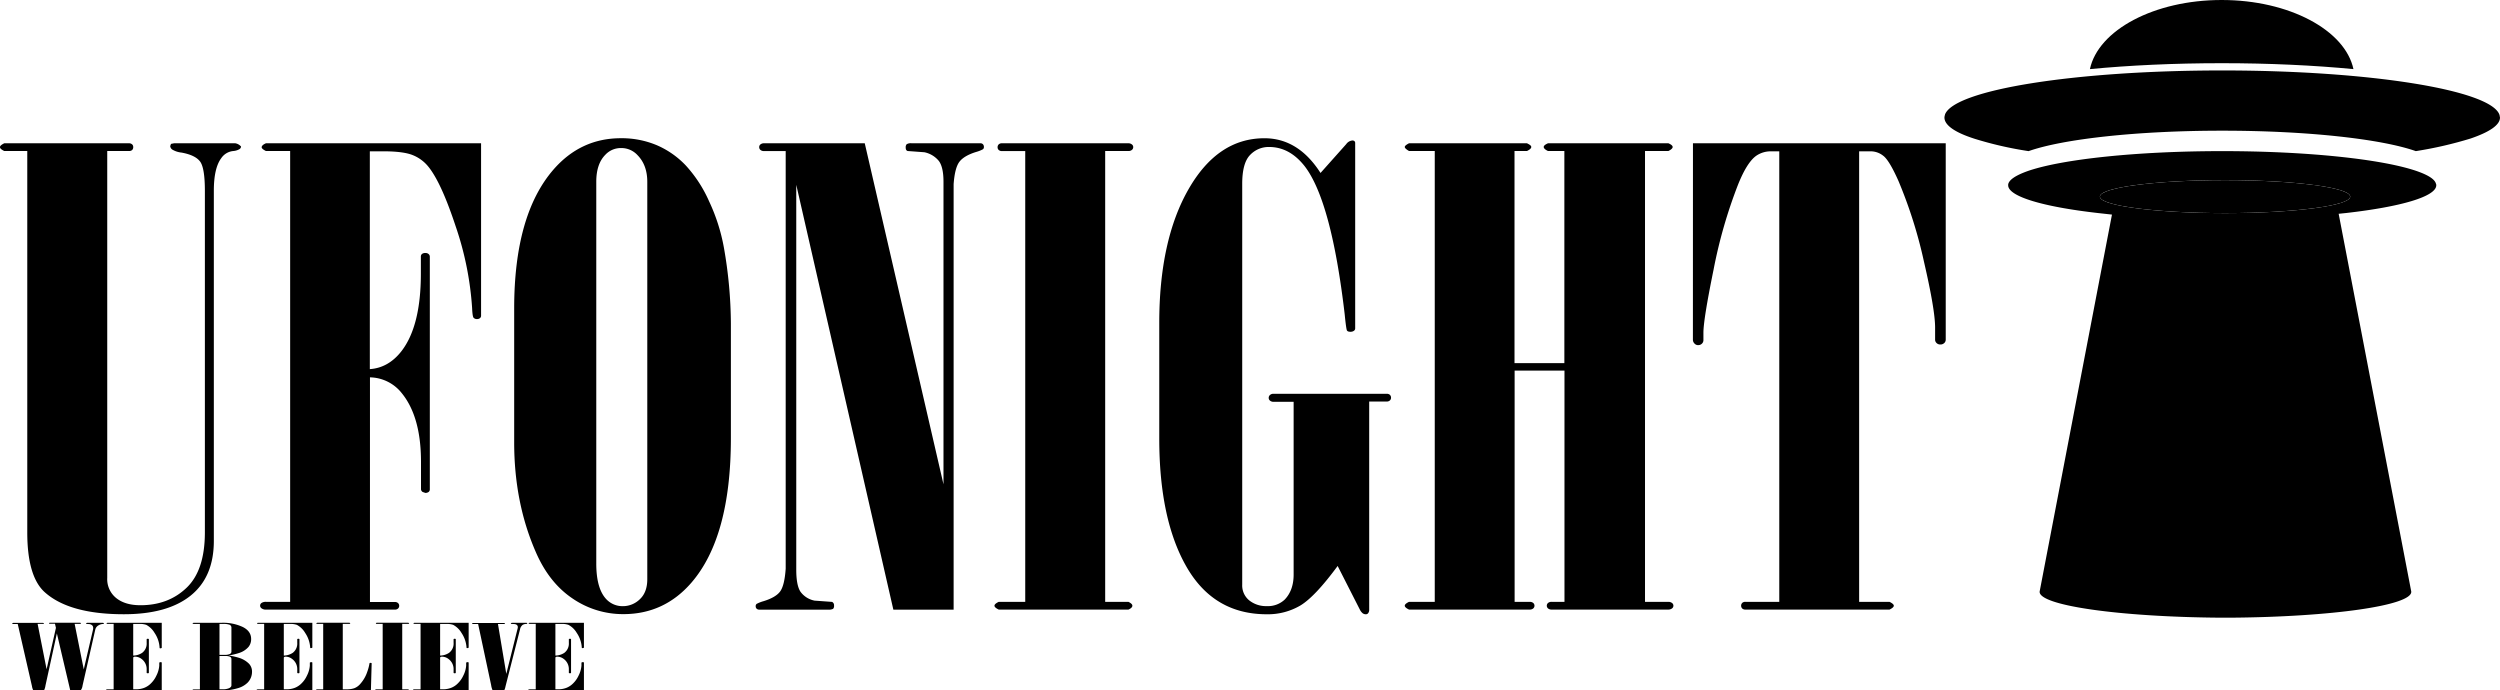 <svg id="a366af7f-f57c-4054-aa83-82885183bdaa" data-name="Layer 1" xmlns="http://www.w3.org/2000/svg" viewBox="0 0 929.69 256.77">
  <g>
    <path d="M85.44,244.63a1,1,0,0,0,.63-1V234.9a1.16,1.16,0,0,0-.65-1.16,6.56,6.56,0,0,0-2.5-.31H81.63v11.5h1.9A4.62,4.62,0,0,0,85.44,244.63Z" transform="translate(-0.01 -1.4)" style="fill: none"/>
    <path d="M85.55,245.63a3.72,3.72,0,0,0-1.63-.27H81.63v12.37h1.15a5.85,5.85,0,0,0,2.39-.4q.9-.4.9-1.08v-9.73A.94.94,0,0,0,85.55,245.63Z" transform="translate(-0.01 -1.4)" style="fill: none"/>
    <path d="M230.91,56.41A7.82,7.82,0,0,0,225.12,59c-2.23,2.3-3.33,5.65-3.33,10V210.91q0,9,3.47,13a8.27,8.27,0,0,0,6.38,2.88,9,9,0,0,0,6.37-2.6q2.75-2.58,2.75-7.43V69q0-6.23-3.62-9.92A8.13,8.13,0,0,0,230.91,56.41Z" transform="translate(-0.01 -1.4)" style="fill: none"/>
    <path d="M79.53,202.59V72.33q0-8.41,2.76-12.11a6.06,6.06,0,0,1,4.49-2.66A5.53,5.53,0,0,0,89,56.9a1.23,1.23,0,0,0,.65-1,3.59,3.59,0,0,0-2.16-1.22H64.75l-1.15.23-.29.81a1.72,1.72,0,0,0,.8,1.32,8.37,8.37,0,0,0,3.4,1.1c3.38.62,5.67,1.71,6.88,3.29s1.81,5.24,1.81,11V199.38q0,14.07-6.79,20.58t-17.16,6.51q-5.69,0-9-2.65a9,9,0,0,1-3.36-7.5V57.56H48a1.66,1.66,0,0,0,1.16-.38A1.49,1.49,0,0,0,49.55,56a1.22,1.22,0,0,0-.44-.94A1.65,1.65,0,0,0,48,54.68H1.6Q0,55.46,0,56.12T1.6,57.56h8.55v141.8q0,16.26,6.37,22.15,9.12,8.31,29.55,8.31,16.23,0,24.84-6.93T79.53,202.59Z" transform="translate(-0.01 -1.4)"/>
    <path d="M177.38,120.05a1.69,1.69,0,0,0,1.11-.34,1.13,1.13,0,0,0,.42-.92V54.68h-80q-1.59.69-1.59,1.5c0,.38.53.85,1.59,1.38h9V225.21h-9a2.84,2.84,0,0,0-1.59.38,1.2,1.2,0,0,0-.58,1.06,1.23,1.23,0,0,0,.58,1,2.56,2.56,0,0,0,1.6.45h47.94a1.68,1.68,0,0,0,1.16-.39,1.34,1.34,0,0,0,.44-1,1.33,1.33,0,0,0-.45-1.06,1.68,1.68,0,0,0-1.17-.38h-9.25V141.73a15.38,15.38,0,0,1,11.83,5.88q7.14,8.76,7.15,25.48v10.26a1.3,1.3,0,0,0,.61,1l1,.35a2,2,0,0,0,1.22-.35,1.23,1.23,0,0,0,.45-1V96.88a1.28,1.28,0,0,0-.45-1,1.78,1.78,0,0,0-1.22-.4,2,2,0,0,0-1.21.34,1.23,1.23,0,0,0-.45,1v6.34q0,19.61-7.3,28.94-4.81,6.1-11.68,6.57v-81h4.95q7.26,0,10.76,1.32a14.22,14.22,0,0,1,6,4.32q4.8,5.87,10.18,22.15A117.26,117.26,0,0,1,175.58,116c.09,2.07.27,3.26.55,3.56A1.59,1.59,0,0,0,177.38,120.05Z" transform="translate(-0.01 -1.4)"/>
    <path d="M263.72,76.3A49,49,0,0,0,255.1,63a32.58,32.58,0,0,0-10.86-7.61,33.64,33.64,0,0,0-13.33-2.59q-14.92,0-25.06,11.64-14.62,16.83-14.63,51.65v49.81q0,22.38,8,40.7,4.92,11.42,13.61,17.3a33.19,33.19,0,0,0,19,5.88q15.21,0,25.35-11.76,14.63-17,14.63-53.73V121.78a167,167,0,0,0-2.61-28.36A69.23,69.23,0,0,0,263.72,76.3Zm-23,140.49q0,4.85-2.75,7.43a9,9,0,0,1-6.37,2.6,8.27,8.27,0,0,1-6.38-2.88q-3.48-4-3.47-13V69c0-4.38,1.1-7.73,3.33-10a7.82,7.82,0,0,1,5.79-2.54,8.13,8.13,0,0,1,6.23,2.65q3.62,3.69,3.62,9.92Z" transform="translate(-0.01 -1.4)"/>
    <path d="M364.62,54.68H339a2.93,2.93,0,0,0-1.81.35,1.68,1.68,0,0,0-.37,1.26c0,.7.24,1.12.73,1.27l6.23.46a9.39,9.39,0,0,1,5.36,3.23q1.72,2.31,1.73,7.61V181.51L321.59,54.68H284.07a2,2,0,0,0-1.23.4,1.21,1.21,0,0,0-.5,1,1.31,1.31,0,0,0,.5,1.1,1.91,1.91,0,0,0,1.23.4h8.12V212.87c-.29,4.23-1,7.07-2.1,8.53s-3.17,2.65-6.16,3.57a12.59,12.59,0,0,0-2.54,1,1.07,1.07,0,0,0-.36.87,1.22,1.22,0,0,0,.36.92,1.32,1.32,0,0,0,.95.35H308a3.52,3.52,0,0,0,1.81-.29,1.53,1.53,0,0,0,.36-1.21,1.37,1.37,0,0,0-.73-1.38l-6.51-.47a8.49,8.49,0,0,1-5.22-3.28q-1.59-2.37-1.59-8.25V70.13l36.11,158h22.41V69.89q.44-6.11,2.17-8.35T363,57.91a12,12,0,0,0,2.54-1,1,1,0,0,0,.36-.87,1.43,1.43,0,0,0-.36-1A1.24,1.24,0,0,0,364.62,54.68Z" transform="translate(-0.01 -1.4)"/>
    <path d="M420.89,55.08a2,2,0,0,0-1.23-.4H372.58a1.68,1.68,0,0,0-1.16.4,1.43,1.43,0,0,0-.43,1.1,1.29,1.29,0,0,0,.43,1,1.64,1.64,0,0,0,1.16.4h8.69V225.21h-9.85q-1.59.76-1.59,1.44t1.59,1.44h48.24c1-.45,1.45-.93,1.45-1.44s-.48-.93-1.45-1.44H411V57.56h8.69a1.91,1.91,0,0,0,1.23-.4,1.32,1.32,0,0,0,.51-1.1A1.22,1.22,0,0,0,420.89,55.08Z" transform="translate(-0.01 -1.4)"/>
    <path d="M515.7,147.84H473.55a1.85,1.85,0,0,0-1.23.42,1.4,1.4,0,0,0-.51,1.14,1.28,1.28,0,0,0,.51,1,1.85,1.85,0,0,0,1.23.42h7.53v64.24q0,5.86-3.33,9.32a9.1,9.1,0,0,1-6.66,2.42,10,10,0,0,1-6.52-2.13,7.14,7.14,0,0,1-2.61-5.83V69.78q0-7.71,2.9-10.72a9.47,9.47,0,0,1,7.1-3q7.67,0,13.32,7.27,9.86,13,14.78,54.88.57,5.76.87,6.11c.19.31.62.46,1.3.46a2.14,2.14,0,0,0,1.23-.34,1.08,1.08,0,0,0,.51-.93V54.68a1,1,0,0,0-.29-.81,1.13,1.13,0,0,0-.72-.23A3.14,3.14,0,0,0,500.64,55l-9.56,10.72q-8.26-12.91-20.86-12.91-17.39,0-28.25,19t-10.86,49.75v42.89q0,30.09,10.14,47.74t29.84,17.64a23.82,23.82,0,0,0,12.53-3.28q5.43-3.28,13.83-14.68l8.26,16.23a4.12,4.12,0,0,0,1.08,1.38,1.91,1.91,0,0,0,1.09.35,1.07,1.07,0,0,0,.87-.35,2,2,0,0,0,.43-1.38V150.72h6.52a1.62,1.62,0,0,0,1.16-.4,1.3,1.3,0,0,0,.44-1,1.44,1.44,0,0,0-.44-1.1A1.67,1.67,0,0,0,515.7,147.84Z" transform="translate(-0.01 -1.4)"/>
    <path d="M621.74,225.59a2.28,2.28,0,0,0-1.3-.38h-8.69V57.56h8.69q1.59-.8,1.59-1.5t-1.59-1.38H575.68c-1.07.46-1.6.92-1.6,1.38s.53,1,1.6,1.5h6.08v78.87H563.22V57.56h4.63c1.06-.53,1.6-1,1.6-1.5s-.53-.84-1.59-1.38H524q-1.59.81-1.59,1.38t1.59,1.5h9.56V225.21H524q-1.59.76-1.59,1.44t1.59,1.44h44.91a2,2,0,0,0,1.23-.39,1.35,1.35,0,0,0,0-2.11,2,2,0,0,0-1.23-.38h-5.65v-86h18.54v86H577a2,2,0,0,0-1.26.38,1.34,1.34,0,0,0,0,2.11,2,2,0,0,0,1.23.39h43.45a2.32,2.32,0,0,0,1.31-.39,1.25,1.25,0,0,0,0-2.11Z" transform="translate(-0.01 -1.4)"/>
    <path d="M629.56,127.78a2,2,0,0,0,.73,1.5,1.69,1.69,0,0,0,1.3.46,1.87,1.87,0,0,0,1.3-.52,1.81,1.81,0,0,0,.58-1.44v-2.65q0-4.95,3.77-23.42A181.28,181.28,0,0,1,646.37,70q3.33-8.3,6.8-10.71a9.45,9.45,0,0,1,5.51-1.61h3V225.21h-12.6a1.66,1.66,0,0,0-1.16.38,1.51,1.51,0,0,0,0,2.11,1.65,1.65,0,0,0,1.15.39h53.61q1.59-.78,1.59-1.44t-1.59-1.44h-11.3V57.68h4.63a7.47,7.47,0,0,1,4.28,1.61q2.24,1.6,5.72,9.42a172.08,172.08,0,0,1,9.49,30.06q4.13,17.87,4.13,24.42v4.48a1.69,1.69,0,0,0,.57,1.32,1.9,1.9,0,0,0,1.31.52A2.08,2.08,0,0,0,723,129a1.71,1.71,0,0,0,.58-1.32v-73h-94Z" transform="translate(-0.01 -1.4)"/>
    <path d="M38.28,233H32.41c-.26.09-.39.16-.39.23s.07.16.21.19l1.06.07a1.9,1.9,0,0,1,1,.46,1.23,1.23,0,0,1,.36.93,2.57,2.57,0,0,1,0,.45l-3.49,15-3.39-16.93h2q.39-.1.39-.21t-.39-.21H18.68a.67.67,0,0,0-.3.06c-.09,0-.13.09-.13.15s0,.12.13.16a.85.85,0,0,0,.3,0h1.77l.36,1.54-3.47,15.39L14,233.41h1.92a.74.74,0,0,0,.28,0,.16.16,0,0,0,0-.31.58.58,0,0,0-.28-.06H4.9q-.39.12-.39.21t.39.21H6.61l5.29,23.12a4.88,4.88,0,0,0,.46,1.49,1,1,0,0,0,.61.15h2.55a1.59,1.59,0,0,0,.89-.17,5.33,5.33,0,0,0,.5-1.67l4.25-19.43,4.51,19.21L26.1,258a1.42,1.42,0,0,0,.81.2h2.54a1,1,0,0,0,.63-.15,3.83,3.83,0,0,0,.63-1.69l4.73-20.84a2.43,2.43,0,0,1,1.2-1.57,3.44,3.44,0,0,1,1.64-.51.66.66,0,0,0,.3-.07.16.16,0,0,0,.09-.14Q38.67,233.11,38.28,233Z" transform="translate(-0.01 -1.4)"/>
    <path d="M39.61,233.21c0,.06.12.12.36.2h2.3v24.34H40a1.07,1.07,0,0,0-.39.06c-.09,0-.14.09-.14.15s.05.1.14.15a1.07,1.07,0,0,0,.39.06H60.16V247.82s0-.1-.12-.13a1.06,1.06,0,0,0-.34-.05.79.79,0,0,0-.46.18v1.11a10,10,0,0,1-1.1,3.77,9.5,9.5,0,0,1-1.92,2.75,7.13,7.13,0,0,1-2.66,1.77,8.48,8.48,0,0,1-2.87.51H49.55V246.07a.39.39,0,0,1,.21-.37,1,1,0,0,1,.5-.1,4,4,0,0,1,2.38.84,4.69,4.69,0,0,1,1.91,3.93v1.2c0,.06,0,.11.13.15a.67.67,0,0,0,.3.06.55.55,0,0,0,.28-.06.18.18,0,0,0,.11-.15V239.14a.16.16,0,0,0-.11-.14.55.55,0,0,0-.28-.06.67.67,0,0,0-.3.06c-.09,0-.13.08-.13.14v1.3a4.28,4.28,0,0,1-1.7,3.75,6.17,6.17,0,0,1-3.3,1V233.43h2.21a7.42,7.42,0,0,1,2.63.33,7.93,7.93,0,0,1,3.1,3A10.78,10.78,0,0,1,59.34,242q0,.42.12.48a.56.56,0,0,0,.29,0,.65.65,0,0,0,.41-.16V233H40C39.73,233.06,39.61,233.13,39.61,233.21Z" transform="translate(-0.01 -1.4)"/>
    <path d="M89.27,246.15a25.19,25.19,0,0,0-4.29-1,23,23,0,0,0,4.18-1A7.77,7.77,0,0,0,92.4,242a4.54,4.54,0,0,0,1-3q0-2.85-3.07-4.42a17.29,17.29,0,0,0-7.9-1.58H72q-.39.12-.39.21t.39.21h2.35v24.34H72q-.39.12-.39.21c0,.07.13.13.39.21H82.13a20.61,20.61,0,0,0,6.21-.83,8.48,8.48,0,0,0,3.73-2.07,5.75,5.75,0,0,0,1.66-4.06,4.23,4.23,0,0,0-1.13-3A9,9,0,0,0,89.27,246.15Zm-7.64-12.72h1.29a6.56,6.56,0,0,1,2.5.31,1.16,1.16,0,0,1,.65,1.16v8.73a1,1,0,0,1-.63,1,4.62,4.62,0,0,1-1.91.3h-1.9Zm4.44,22.82q0,.67-.9,1.08a5.85,5.85,0,0,1-2.39.4H81.63V245.36h2.29a3.72,3.72,0,0,1,1.63.27.94.94,0,0,1,.52.89Z" transform="translate(-0.01 -1.4)"/>
    <path d="M95.58,233.21c0,.06.12.12.36.2h2.3v24.34H96a1,1,0,0,0-.39.06c-.1,0-.14.09-.14.15s0,.1.14.15a1,1,0,0,0,.39.06h20.16V247.82s0-.1-.13-.13a1,1,0,0,0-.33-.05.82.82,0,0,0-.47.18v1.11a9.86,9.86,0,0,1-1.1,3.77,9.47,9.47,0,0,1-1.91,2.75,7.21,7.21,0,0,1-2.66,1.77,8.49,8.49,0,0,1-2.88.51h-1.13V246.07a.39.39,0,0,1,.21-.37,1,1,0,0,1,.5-.1,3.92,3.92,0,0,1,2.37.84,4.67,4.67,0,0,1,1.92,3.93v1.2q0,.09.12.15a.75.75,0,0,0,.31.06.58.58,0,0,0,.28-.06.18.18,0,0,0,.11-.15V239.14a.16.16,0,0,0-.11-.14.58.58,0,0,0-.28-.06.75.75,0,0,0-.31.06c-.08,0-.12.08-.12.14v1.3a4.31,4.31,0,0,1-1.7,3.75,6.23,6.23,0,0,1-3.3,1V233.43h2.2a7.44,7.44,0,0,1,2.64.33,7.93,7.93,0,0,1,3.1,3,10.89,10.89,0,0,1,1.85,5.16q0,.42.12.48a.54.54,0,0,0,.29,0,.67.67,0,0,0,.41-.16V233H95.93C95.7,233.06,95.58,233.13,95.58,233.21Z" transform="translate(-0.01 -1.4)"/>
    <path d="M138.07,247.94l-.28-.05-.27.05a.42.42,0,0,0-.13.3,17.2,17.2,0,0,1-.81,3,12.72,12.72,0,0,1-2.44,4.31,5.72,5.72,0,0,1-2.35,1.77,8.52,8.52,0,0,1-2.81.42h-1.5V233.41h2.35a.73.73,0,0,0,.3-.06q.12-.06.12-.15t-.12-.15a.73.73,0,0,0-.3-.06H118c-.26.08-.39.15-.39.22s.13.12.39.2h2.2v24.34H118a.75.75,0,0,0-.31.06q-.12.06-.12.15a.16.16,0,0,0,.12.15.67.67,0,0,0,.3.06h19.95l.28-10.08C138.2,248,138.16,248,138.07,247.94Z" transform="translate(-0.01 -1.4)"/>
    <path d="M152,233.05a.67.67,0,0,0-.3-.06H140.19a.62.62,0,0,0-.29.06.17.17,0,0,0-.1.16c0,.06,0,.1.1.14a.62.62,0,0,0,.29.06h2.13v24.34H139.9q-.39.12-.39.21c0,.07.13.13.39.21h11.82q.36-.09.36-.21t-.36-.21h-2.13V233.41h2.13a.67.67,0,0,0,.3-.06c.09,0,.13-.09.13-.15S152.11,233.09,152,233.05Z" transform="translate(-0.01 -1.4)"/>
    <path d="M153.75,233.21c0,.06.12.12.36.2h2.3v24.34h-2.27a1,1,0,0,0-.39.06q-.15.06-.15.15t.15.15a1,1,0,0,0,.39.06h20.15V247.82s0-.1-.12-.13a1,1,0,0,0-.34-.05.82.82,0,0,0-.46.18v1.11a10,10,0,0,1-1.1,3.77,9.5,9.5,0,0,1-1.92,2.75,7,7,0,0,1-2.66,1.77,8.39,8.39,0,0,1-2.87.51h-1.14V246.07a.39.39,0,0,1,.22-.37.94.94,0,0,1,.49-.1,4,4,0,0,1,2.38.84,4.67,4.67,0,0,1,1.92,3.93v1.2q0,.09.12.15a.67.67,0,0,0,.3.06.6.6,0,0,0,.29-.06.17.17,0,0,0,.1-.15V239.14a.15.15,0,0,0-.1-.14.6.6,0,0,0-.29-.06.67.67,0,0,0-.3.06c-.08,0-.12.08-.12.14v1.3a4.29,4.29,0,0,1-1.71,3.75,6.17,6.17,0,0,1-3.3,1V233.43h2.21a7.48,7.48,0,0,1,2.64.33,8,8,0,0,1,3.1,3,11,11,0,0,1,1.85,5.16q0,.42.12.48a.52.52,0,0,0,.29,0,.62.62,0,0,0,.4-.16V233H154.1C153.86,233.06,153.75,233.13,153.75,233.21Z" transform="translate(-0.01 -1.4)"/>
    <path d="M195.74,233h-5.37c-.26.08-.39.15-.39.22s.07.16.21.2l1.14.05a1.73,1.73,0,0,1,.92.35,1.08,1.08,0,0,1,.32.84,1.53,1.53,0,0,1-.07.47L188.29,252l-3.1-18.55h2.16a.82.82,0,0,0,.32,0,.18.18,0,0,0,.11-.16q0-.09-.12-.15a.75.75,0,0,0-.31-.06H176a.67.67,0,0,0-.3.06q-.12.06-.12.15a.18.18,0,0,0,.12.16.85.85,0,0,0,.3,0h1.81l4.84,22.7a7.6,7.6,0,0,0,.53,1.93.57.57,0,0,0,.42.13H187a.86.86,0,0,0,.53-.12,5.25,5.25,0,0,0,.46-1.42l5.39-21.17a2.77,2.77,0,0,1,1-1.73,2.69,2.69,0,0,1,1.31-.35.67.67,0,0,0,.31-.07.16.16,0,0,0,.08-.13c0-.06,0-.1-.1-.14A.76.76,0,0,0,195.74,233Z" transform="translate(-0.01 -1.4)"/>
    <path d="M196.58,233.21c0,.06.12.12.36.2h2.3v24.34H197a1.07,1.07,0,0,0-.39.06c-.09,0-.14.09-.14.15s.05.1.14.15a1.07,1.07,0,0,0,.39.06h20.16V247.82s0-.1-.12-.13a1.06,1.06,0,0,0-.34-.05.79.79,0,0,0-.46.18v1.11a10,10,0,0,1-1.1,3.77,9.5,9.5,0,0,1-1.92,2.75,7.21,7.21,0,0,1-2.66,1.77,8.49,8.49,0,0,1-2.88.51h-1.13V246.07a.39.39,0,0,1,.21-.37,1,1,0,0,1,.5-.1,4,4,0,0,1,2.38.84,4.69,4.69,0,0,1,1.91,3.93v1.2c0,.06,0,.11.13.15a.67.67,0,0,0,.3.06.55.55,0,0,0,.28-.06.18.18,0,0,0,.11-.15V239.14a.16.16,0,0,0-.11-.14.55.55,0,0,0-.28-.06.67.67,0,0,0-.3.06c-.09,0-.13.08-.13.14v1.3a4.31,4.31,0,0,1-1.7,3.75,6.17,6.17,0,0,1-3.3,1V233.43h2.21a7.42,7.42,0,0,1,2.63.33,7.93,7.93,0,0,1,3.1,3,10.78,10.78,0,0,1,1.85,5.16q0,.42.12.48a.54.54,0,0,0,.29,0,.65.65,0,0,0,.41-.16V233H196.94C196.7,233.06,196.58,233.13,196.58,233.21Z" transform="translate(-0.01 -1.4)"/>
    <path d="M875.2,27.1c-3.1-14.5-23.9-25.7-49-25.7s-45.9,11.2-49,25.7c14.6-1.4,31.3-2.2,49-2.2S860.6,25.7,875.2,27.1Z" transform="translate(-0.01 -1.4)"/>
    <path d="M929.5,44.1c-3.1-9.2-48.1-16.5-103.1-16.5-54.8,0-99.7,7.2-103.1,16.4v.1a3.55,3.55,0,0,0-.2,1c0,2.9,4,5.6,11.2,7.9a135.53,135.53,0,0,0,20.1,4.6c12.8-4.5,40.2-7.6,72-7.6s59.2,3.1,72,7.6a146.34,146.34,0,0,0,20.4-4.7c7-2.4,10.9-5,10.9-7.8C929.6,44.7,929.6,44.4,929.5,44.1Z" transform="translate(-0.01 -1.4)"/>
    <path d="M898.4,64.9c-12.8-4.3-40.2-7.3-72-7.3s-59.3,3-72,7.3c-4.6,1.6-7.3,3.3-7.6,5.1v.3c0,4.2,13.1,8,33.2,10.3l5.4.6L758.5,221.4v.1c0,5.1,29.6,9.3,66.9,9.6h4.4c37.3-.3,66.9-4.5,66.9-9.6v-.1l-27-140.5,2.9-.3c20.2-2.3,33.4-6.1,33.4-10.3a.9.9,0,0,0-.1-.5C905.5,68,902.8,66.4,898.4,64.9ZM827.45,80.65c-25.7,0-46.54-2.75-46.54-6.13s20.84-6.13,46.54-6.13S874,71.14,874,74.52,853.15,80.65,827.45,80.65Z" transform="translate(-0.01 -1.4)"/>
    <ellipse cx="827.44" cy="73.12" rx="46.54" ry="6.13"/>
  </g>
</svg>
